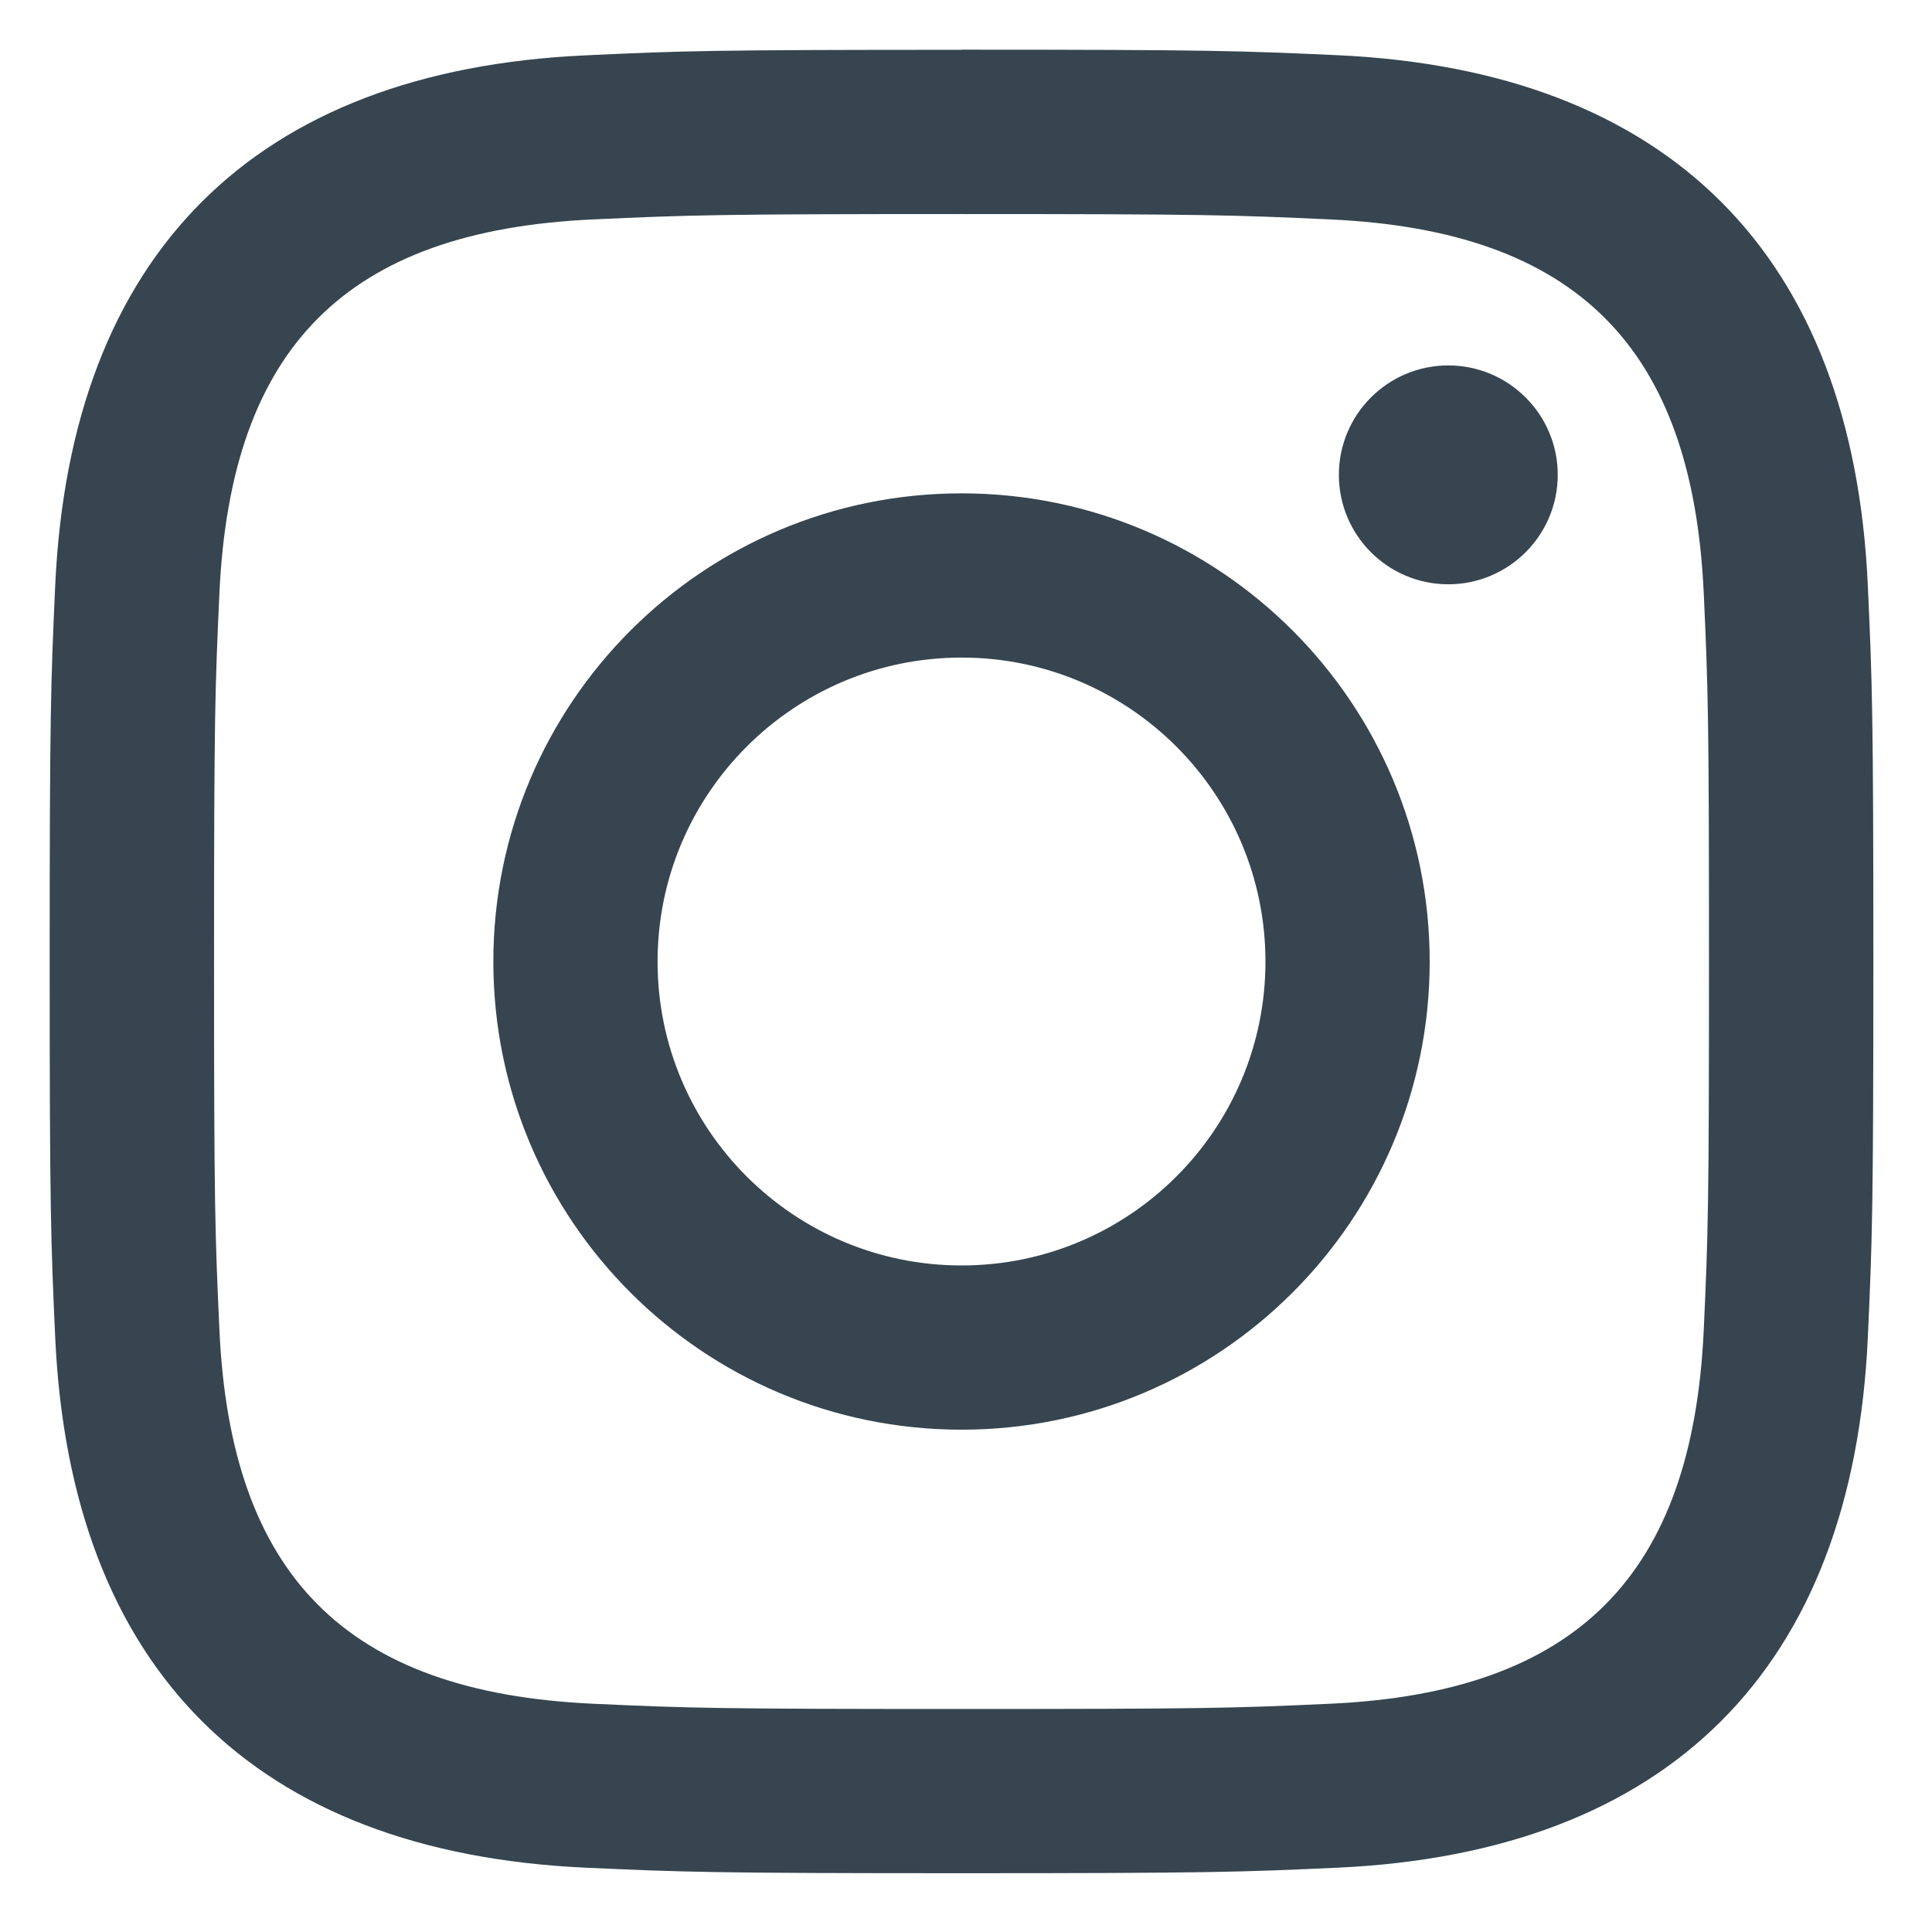 <svg xmlns="http://www.w3.org/2000/svg" width="14" height="14" viewBox="0 0 14 14">
    <g fill="none" fill-rule="evenodd">
        <g fill="#36454F">
            <g>
                <g>
                    <g>
                        <path d="M10.495 2.648c-.438 0-.793.355-.793.793 0 .438.355.793.793.793.437 0 .793-.355.793-.793 0-.438-.356-.793-.793-.793M6.968 9.17c-1.216 0-2.203-.986-2.203-2.202s.987-2.203 2.203-2.203c1.216 0 2.202.987 2.202 2.203 0 1.216-.986 2.202-2.202 2.202m0-5.595c-1.874 0-3.393 1.52-3.393 3.393 0 1.873 1.519 3.392 3.393 3.392 1.873 0 3.392-1.519 3.392-3.392 0-1.874-1.519-3.393-3.392-3.393m0-3.214c-1.795 0-2.02.007-2.724.04C1.844.51.51 1.84.4 4.243c-.032.704-.04.93-.04 2.724s.008 2.02.04 2.724c.11 2.4 1.442 3.733 3.844 3.843.705.032.93.04 2.724.04s2.02-.008 2.724-.04c2.397-.11 3.734-1.441 3.843-3.843.032-.705.04-.93.04-2.724 0-1.795-.008-2.02-.04-2.724C13.427 1.847 12.094.51 9.692.4 8.987.368 8.762.36 6.968.36m0 1.191c1.764 0 1.973.007 2.67.039 1.79.081 2.626.93 2.708 2.708.032.697.038.905.038 2.67s-.006 1.973-.038 2.67c-.082 1.775-.916 2.626-2.708 2.708-.697.032-.906.038-2.67.038-1.765 0-1.974-.006-2.67-.038-1.795-.082-2.627-.935-2.708-2.709-.032-.696-.039-.904-.039-2.67 0-1.764.007-1.972.039-2.669.082-1.777.916-2.627 2.708-2.708.697-.032.905-.039 2.67-.039" transform="translate(-659 -4309) translate(145 4006) translate(512 205) translate(2 98)"/>
                    </g>
                </g>
            </g>
        </g>
    </g>
</svg>
